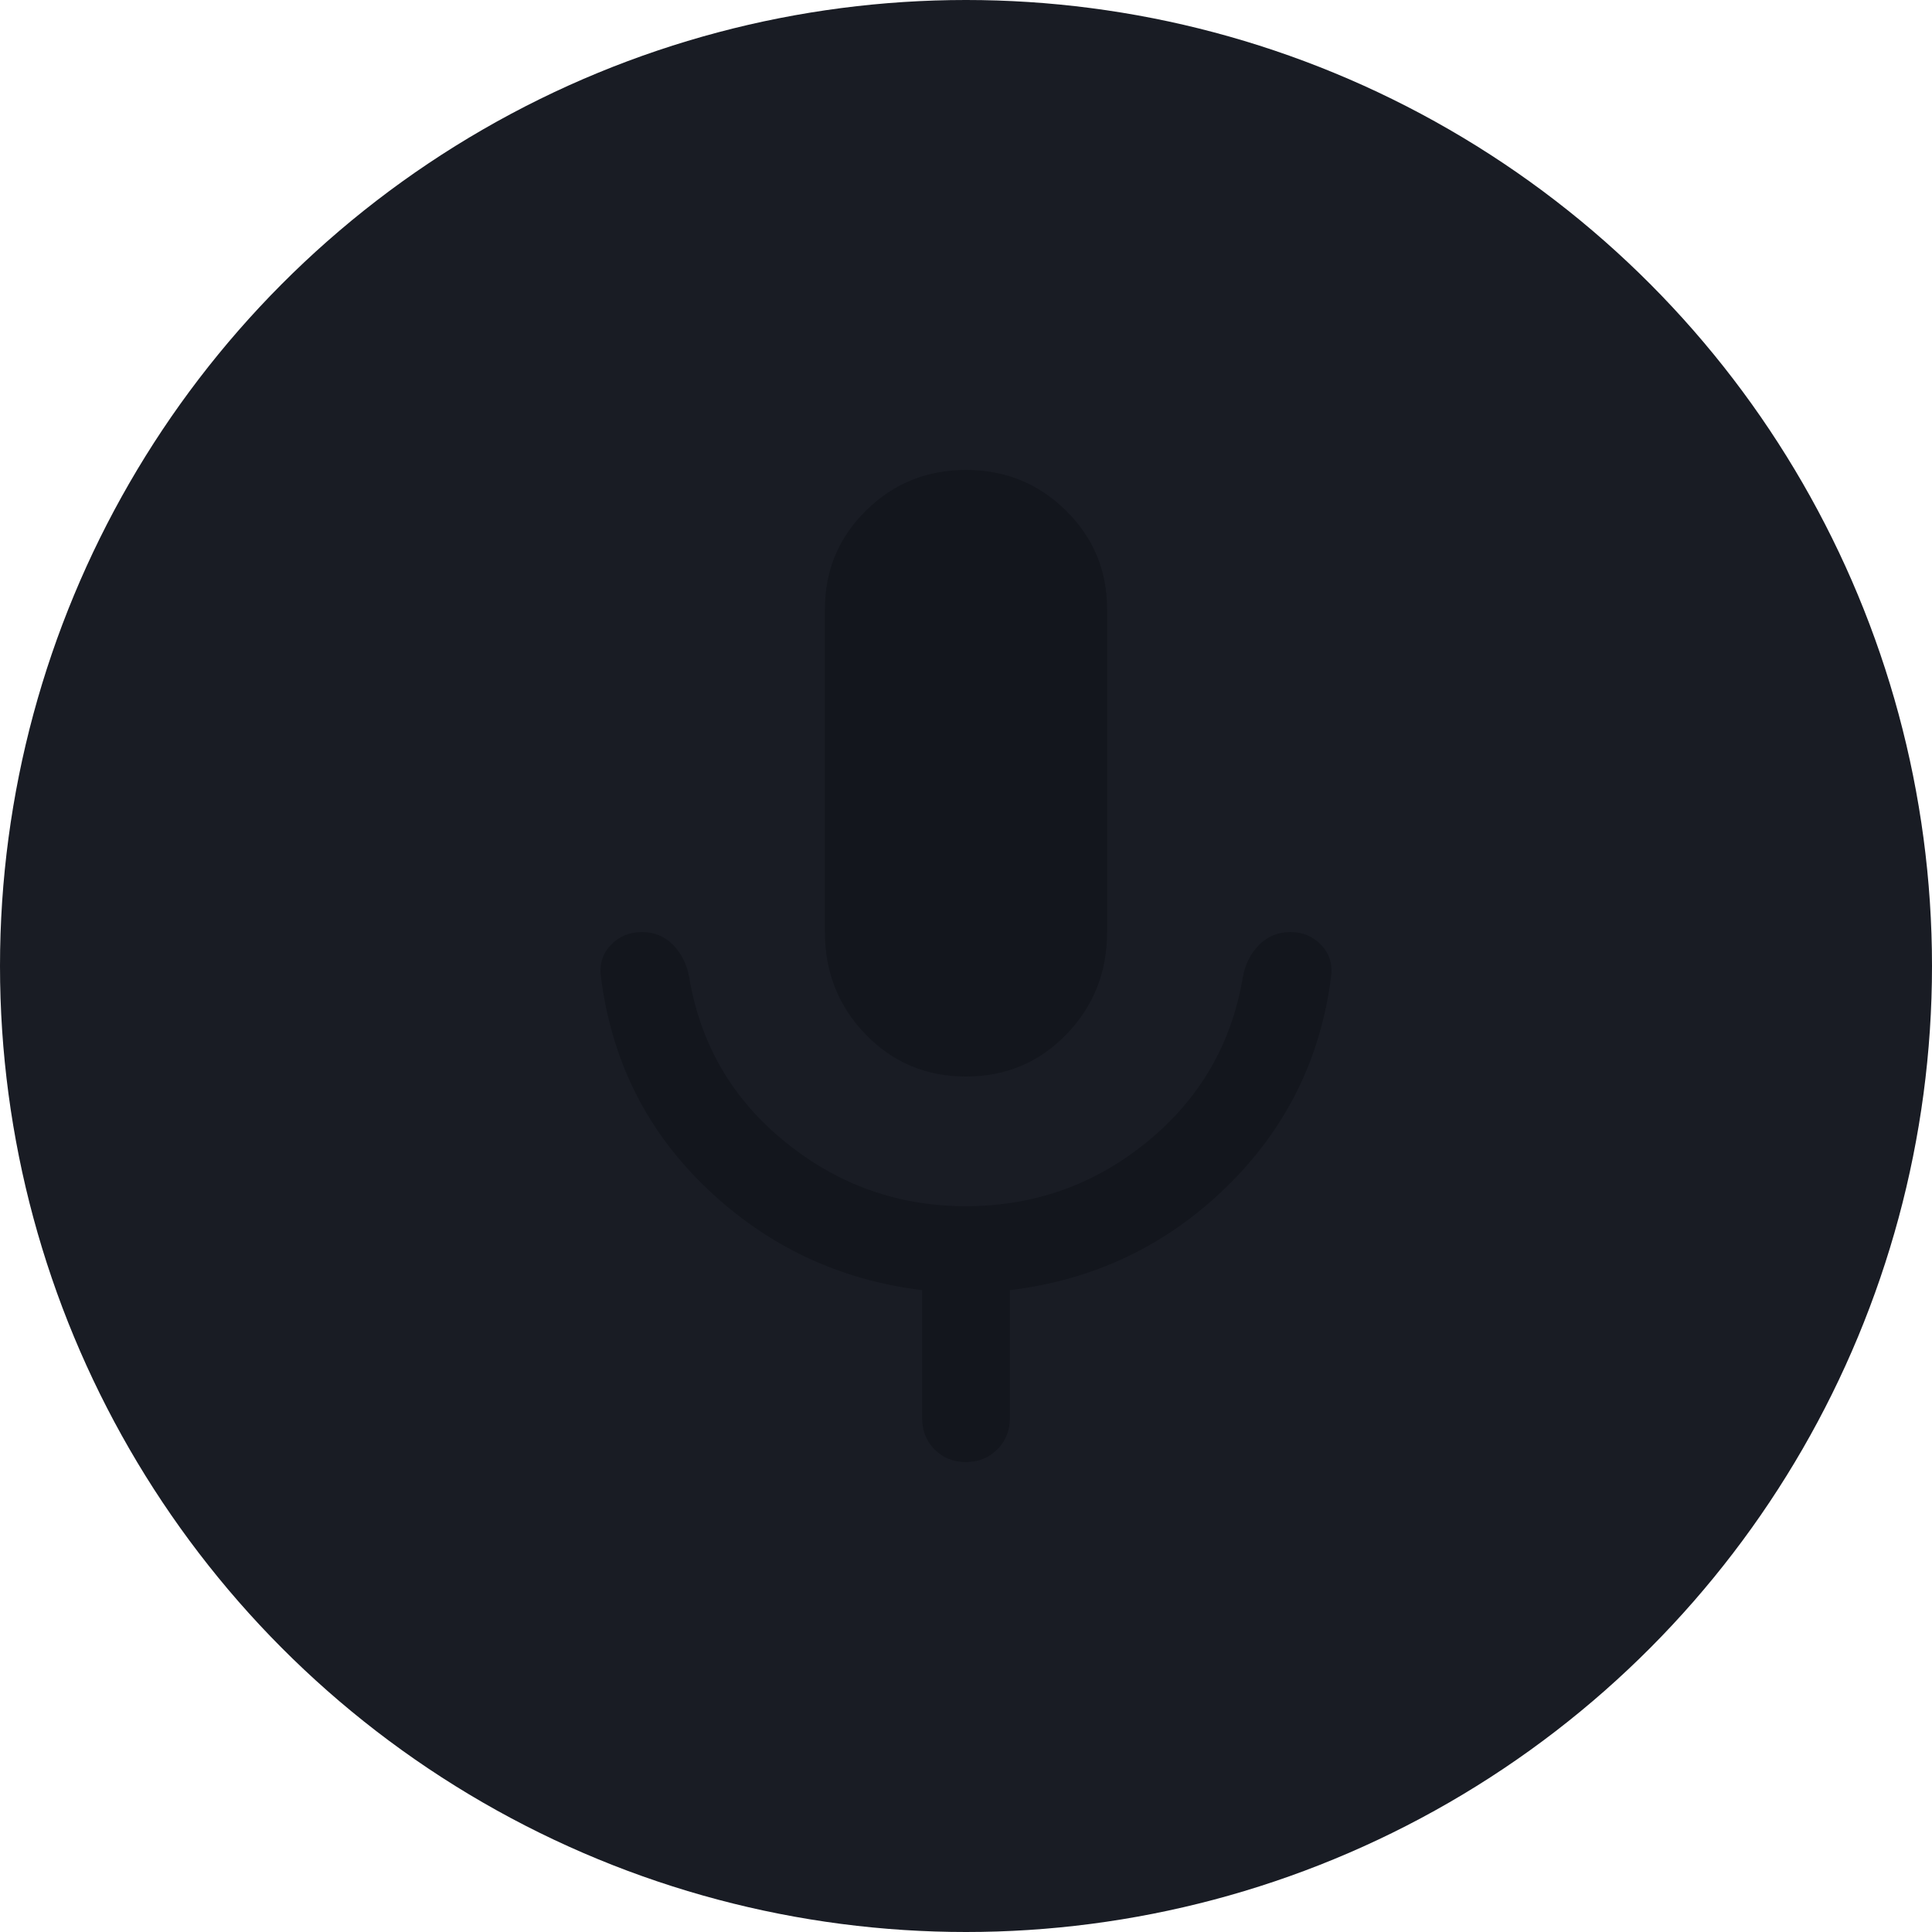 <svg width="74" height="74" viewBox="0 0 74 74" fill="none" xmlns="http://www.w3.org/2000/svg">
<circle cx="37" cy="37" r="37" fill="#191C24"/>
<path d="M37 41.233C35.478 41.233 34.197 40.696 33.156 39.62C32.116 38.544 31.595 37.237 31.595 35.7V23.334C31.595 21.852 32.12 20.593 33.171 19.555C34.222 18.518 35.497 18 36.998 18C38.499 18 39.775 18.518 40.827 19.555C41.879 20.593 42.405 21.852 42.405 23.334V35.7C42.405 37.237 41.884 38.544 40.844 39.62C39.803 40.696 38.522 41.233 37 41.233ZM35.322 54.334V49.416C32.144 49.028 29.399 47.733 27.088 45.533C24.777 43.334 23.421 40.628 23.018 37.416C22.951 36.942 23.075 36.538 23.39 36.203C23.706 35.867 24.103 35.7 24.582 35.7C25.061 35.7 25.46 35.864 25.779 36.191C26.098 36.52 26.302 36.922 26.392 37.4C26.817 39.978 28.042 42.089 30.067 43.733C32.091 45.378 34.398 46.2 36.988 46.2C39.614 46.2 41.935 45.375 43.949 43.725C45.963 42.075 47.183 39.967 47.608 37.4C47.698 36.922 47.904 36.52 48.227 36.191C48.55 35.864 48.95 35.7 49.427 35.7C49.904 35.7 50.299 35.867 50.613 36.203C50.926 36.538 51.049 36.942 50.982 37.416C50.579 40.583 49.231 43.278 46.937 45.5C44.643 47.722 41.89 49.028 38.678 49.416V54.334C38.678 54.806 38.517 55.201 38.194 55.521C37.871 55.84 37.471 56 36.994 56C36.517 56 36.119 55.84 35.8 55.521C35.481 55.201 35.322 54.806 35.322 54.334Z" fill="#13161D"/>
</svg>
